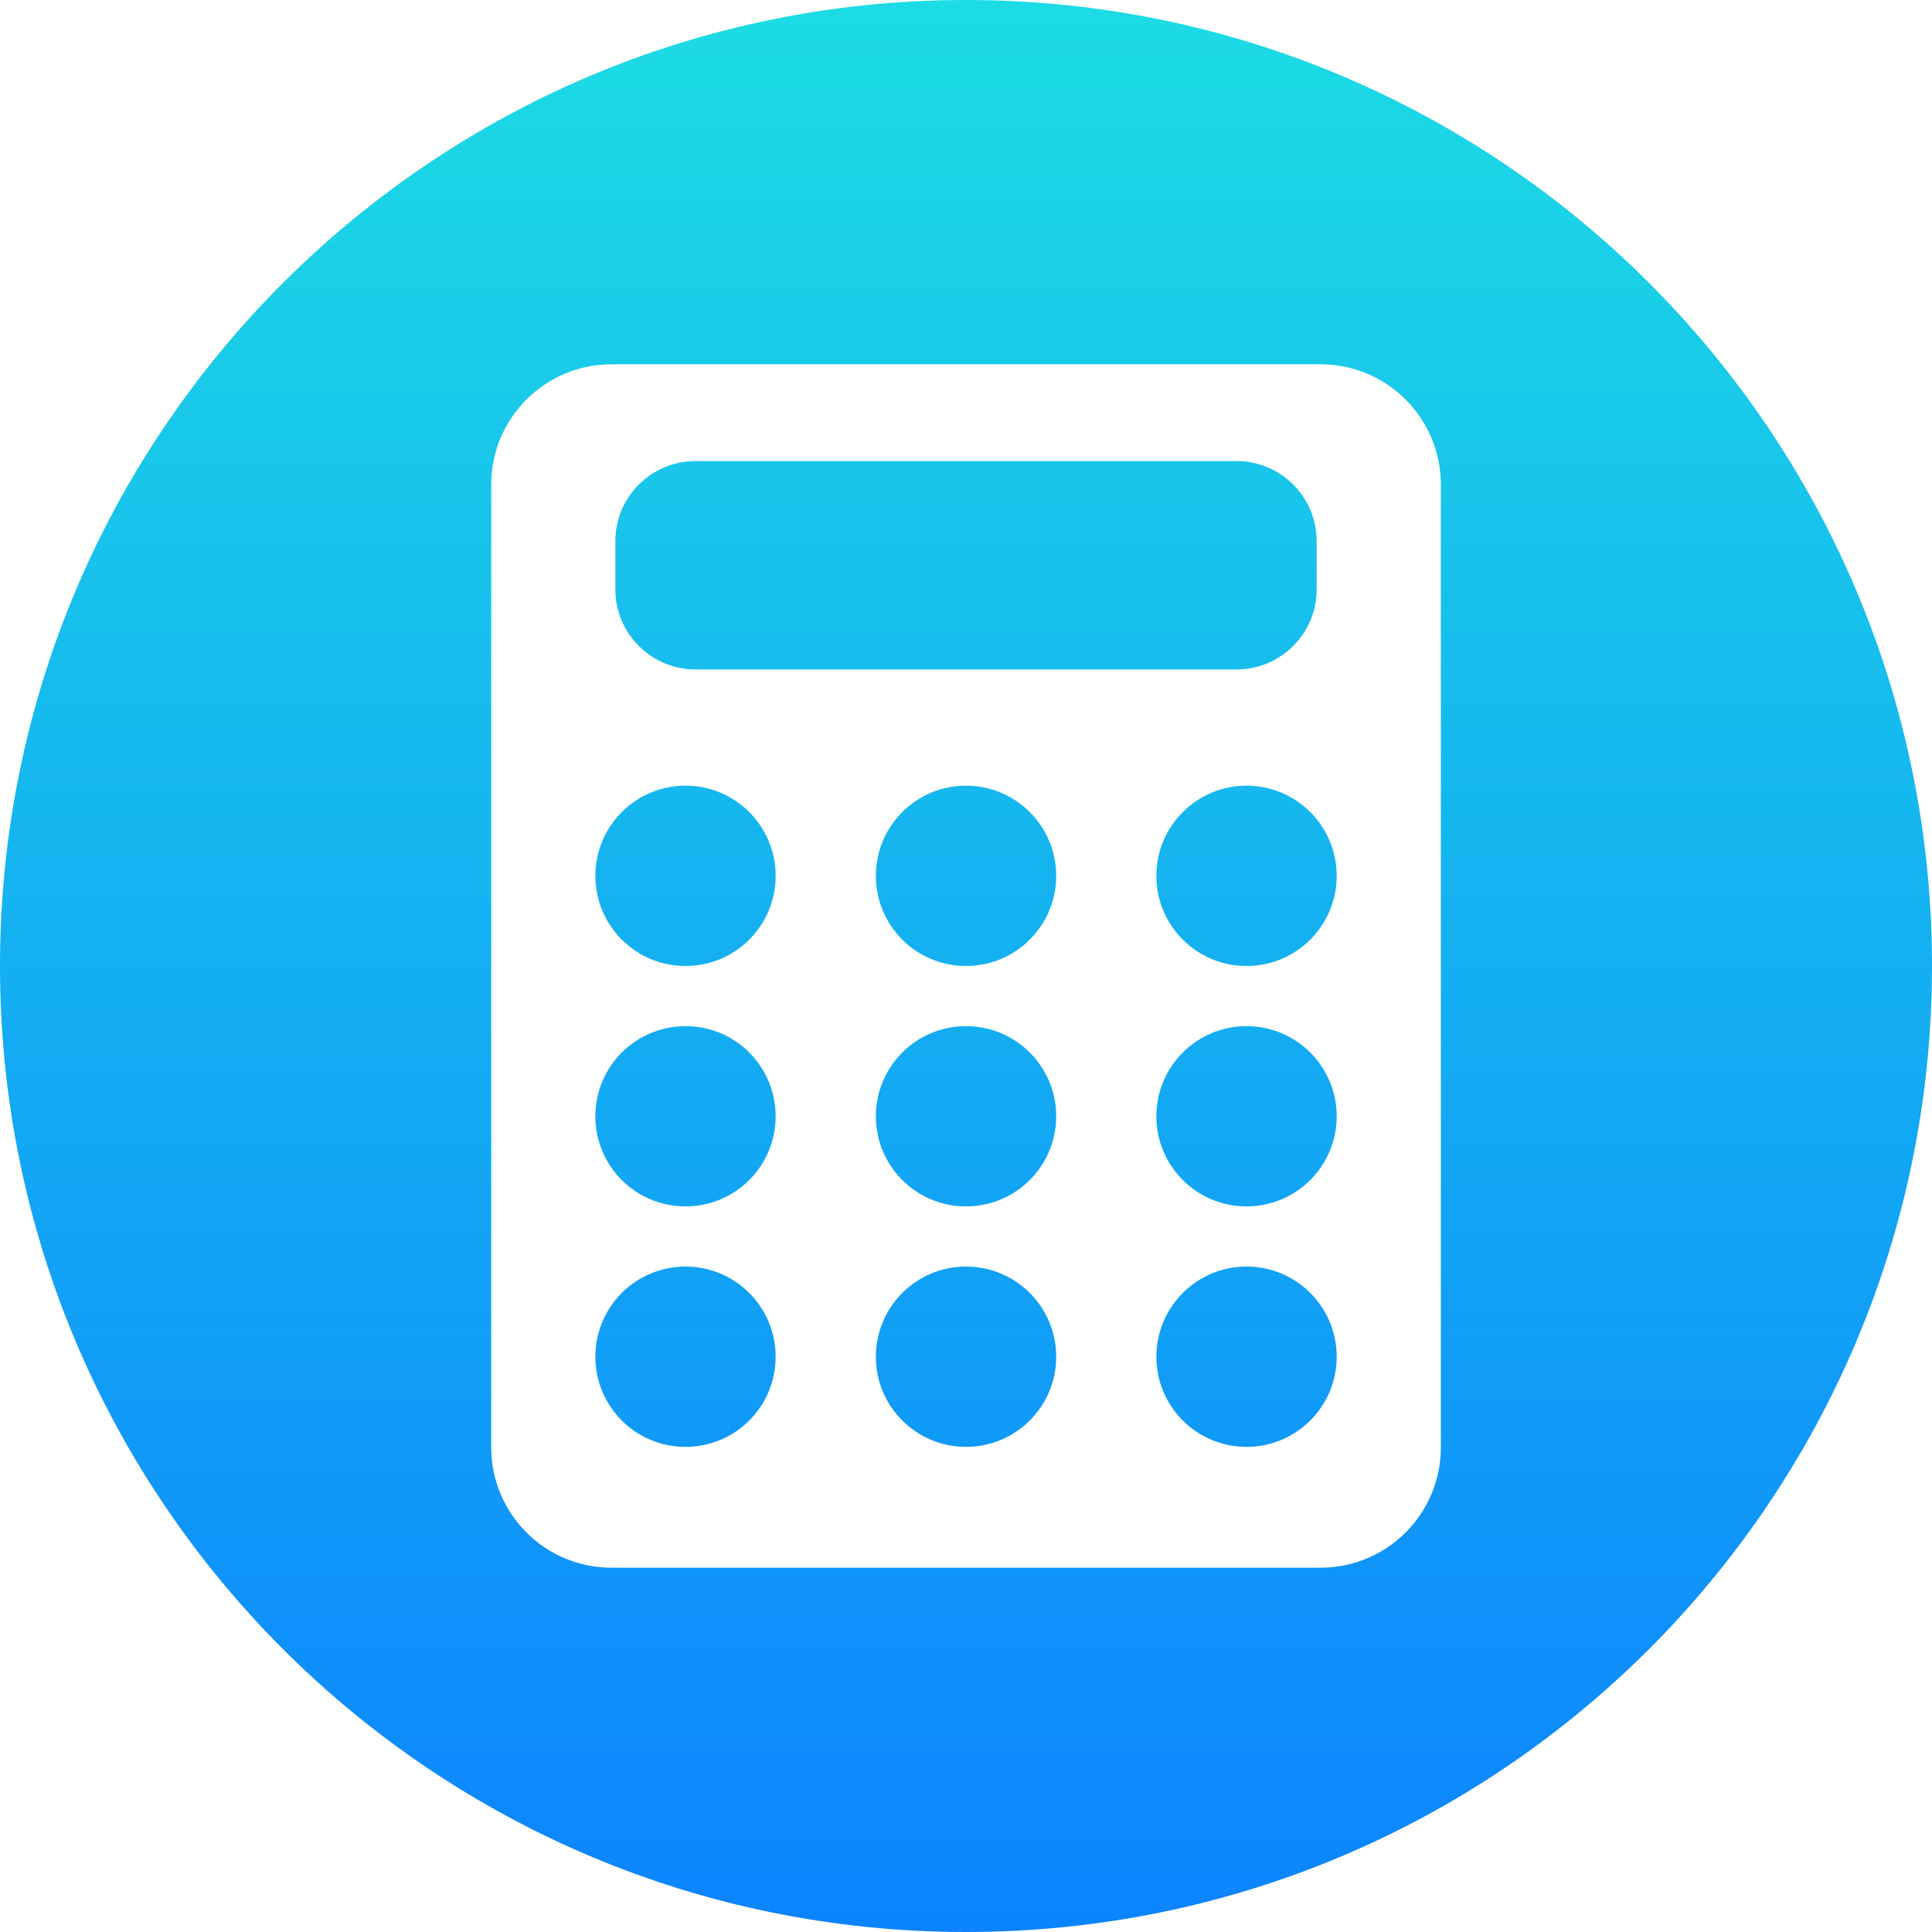 <svg width="32px" height="32px" viewBox="0 0 32 32" version="1.1" xmlns="http://www.w3.org/2000/svg"
  xmlns:xlink="http://www.w3.org/1999/xlink">
  <defs>
    <linearGradient x1="50%" y1="0%" x2="50%" y2="100%" id="linearGradient-9xd410_kwv-1">
      <stop stop-color="#1CDCE4" offset="0%"></stop>
      <stop stop-color="#0C83FF" offset="100%"></stop>
    </linearGradient>
  </defs>
  <g id="页面-1" stroke="none" stroke-width="1" fill="none" fill-rule="evenodd">
    <g id="资源可视化5.0" transform="translate(-1678, -909)" fill-rule="nonzero">
      <g id="编组-8"
        transform="translate(1528.327, 904.25) scale(-1, 1) translate(-1528.327, -904.25) translate(1313, 773.5)">
        <g id="编组-22备份-4" transform="translate(0, 131)">
          <g id="进度条-计算收益" transform="translate(33.654, 4.5)">
            <rect id="矩形" fill="#000000" opacity="0" x="0" y="0" width="32" height="32"></rect>
            <path
              d="M11.354,13.013 C10.529,13.013 9.86,13.682 9.86,14.507 C9.86,15.332 10.529,16 11.354,16 C12.178,16 12.847,15.332 12.847,14.507 C12.847,13.682 12.178,13.013 11.354,13.013 M16,20.978 C15.175,20.978 14.506,21.647 14.506,22.472 C14.506,23.297 15.175,23.965 16,23.965 C16.825,23.965 17.493,23.297 17.493,22.472 C17.493,21.647 16.825,20.978 16,20.978 M16,16.996 C15.175,16.996 14.506,17.664 14.506,18.489 C14.506,19.314 15.175,19.982 16,19.982 C16.825,19.982 17.493,19.314 17.493,18.489 C17.493,17.664 16.825,16.996 16,16.996 M11.354,16.996 C10.529,16.996 9.86,17.664 9.86,18.489 C9.86,19.314 10.529,19.982 11.354,19.982 C12.178,19.982 12.847,19.314 12.847,18.489 C12.847,17.664 12.178,16.996 11.354,16.996 M11.354,20.978 C10.529,20.978 9.86,21.647 9.86,22.472 C9.86,23.297 10.529,23.965 11.354,23.965 C12.178,23.965 12.847,23.297 12.847,22.472 C12.847,21.647 12.178,20.978 11.354,20.978 M11.519,11.088 L20.48,11.088 C21.213,11.088 21.808,10.494 21.808,9.761 L21.808,8.964 C21.808,8.231 21.213,7.637 20.48,7.637 L11.519,7.637 C10.786,7.637 10.192,8.231 10.192,8.964 L10.192,9.761 C10.192,10.494 10.786,11.088 11.519,11.088 M23.864,23.974 C23.864,25.074 22.972,25.966 21.873,25.966 L10.127,25.966 C9.027,25.966 8.135,25.074 8.135,23.974 L8.135,8.026 C8.135,6.926 9.027,6.034 10.127,6.034 L21.873,6.034 C22.972,6.034 23.864,6.926 23.864,8.026 L23.864,23.974 Z M16,0 C7.163,0 0,7.164 0,16 C0,24.837 7.163,32 16,32 C24.836,32 32,24.837 32,16 C32,7.164 24.836,0 16,0 L16,0 Z M20.646,13.013 C19.821,13.013 19.153,13.682 19.153,14.507 C19.153,15.332 19.821,16 20.646,16 C21.471,16 22.139,15.332 22.139,14.507 C22.139,13.682 21.471,13.013 20.646,13.013 M16,13.013 C15.175,13.013 14.506,13.682 14.506,14.507 C14.506,15.332 15.175,16 16,16 C16.825,16 17.493,15.332 17.493,14.507 C17.493,13.682 16.825,13.013 16,13.013 M20.646,20.978 C19.821,20.978 19.153,21.647 19.153,22.472 C19.153,23.297 19.821,23.965 20.646,23.965 C21.471,23.965 22.139,23.297 22.139,22.472 C22.139,21.647 21.471,20.978 20.646,20.978 M20.646,16.996 C19.821,16.996 19.153,17.664 19.153,18.489 C19.153,19.314 19.821,19.982 20.646,19.982 C21.471,19.982 22.139,19.314 22.139,18.489 C22.139,17.664 21.471,16.996 20.646,16.996"
              id="形状" fill="url(#linearGradient-9xd410_kwv-1)"></path>
          </g>
        </g>
      </g>
    </g>
  </g>
</svg>